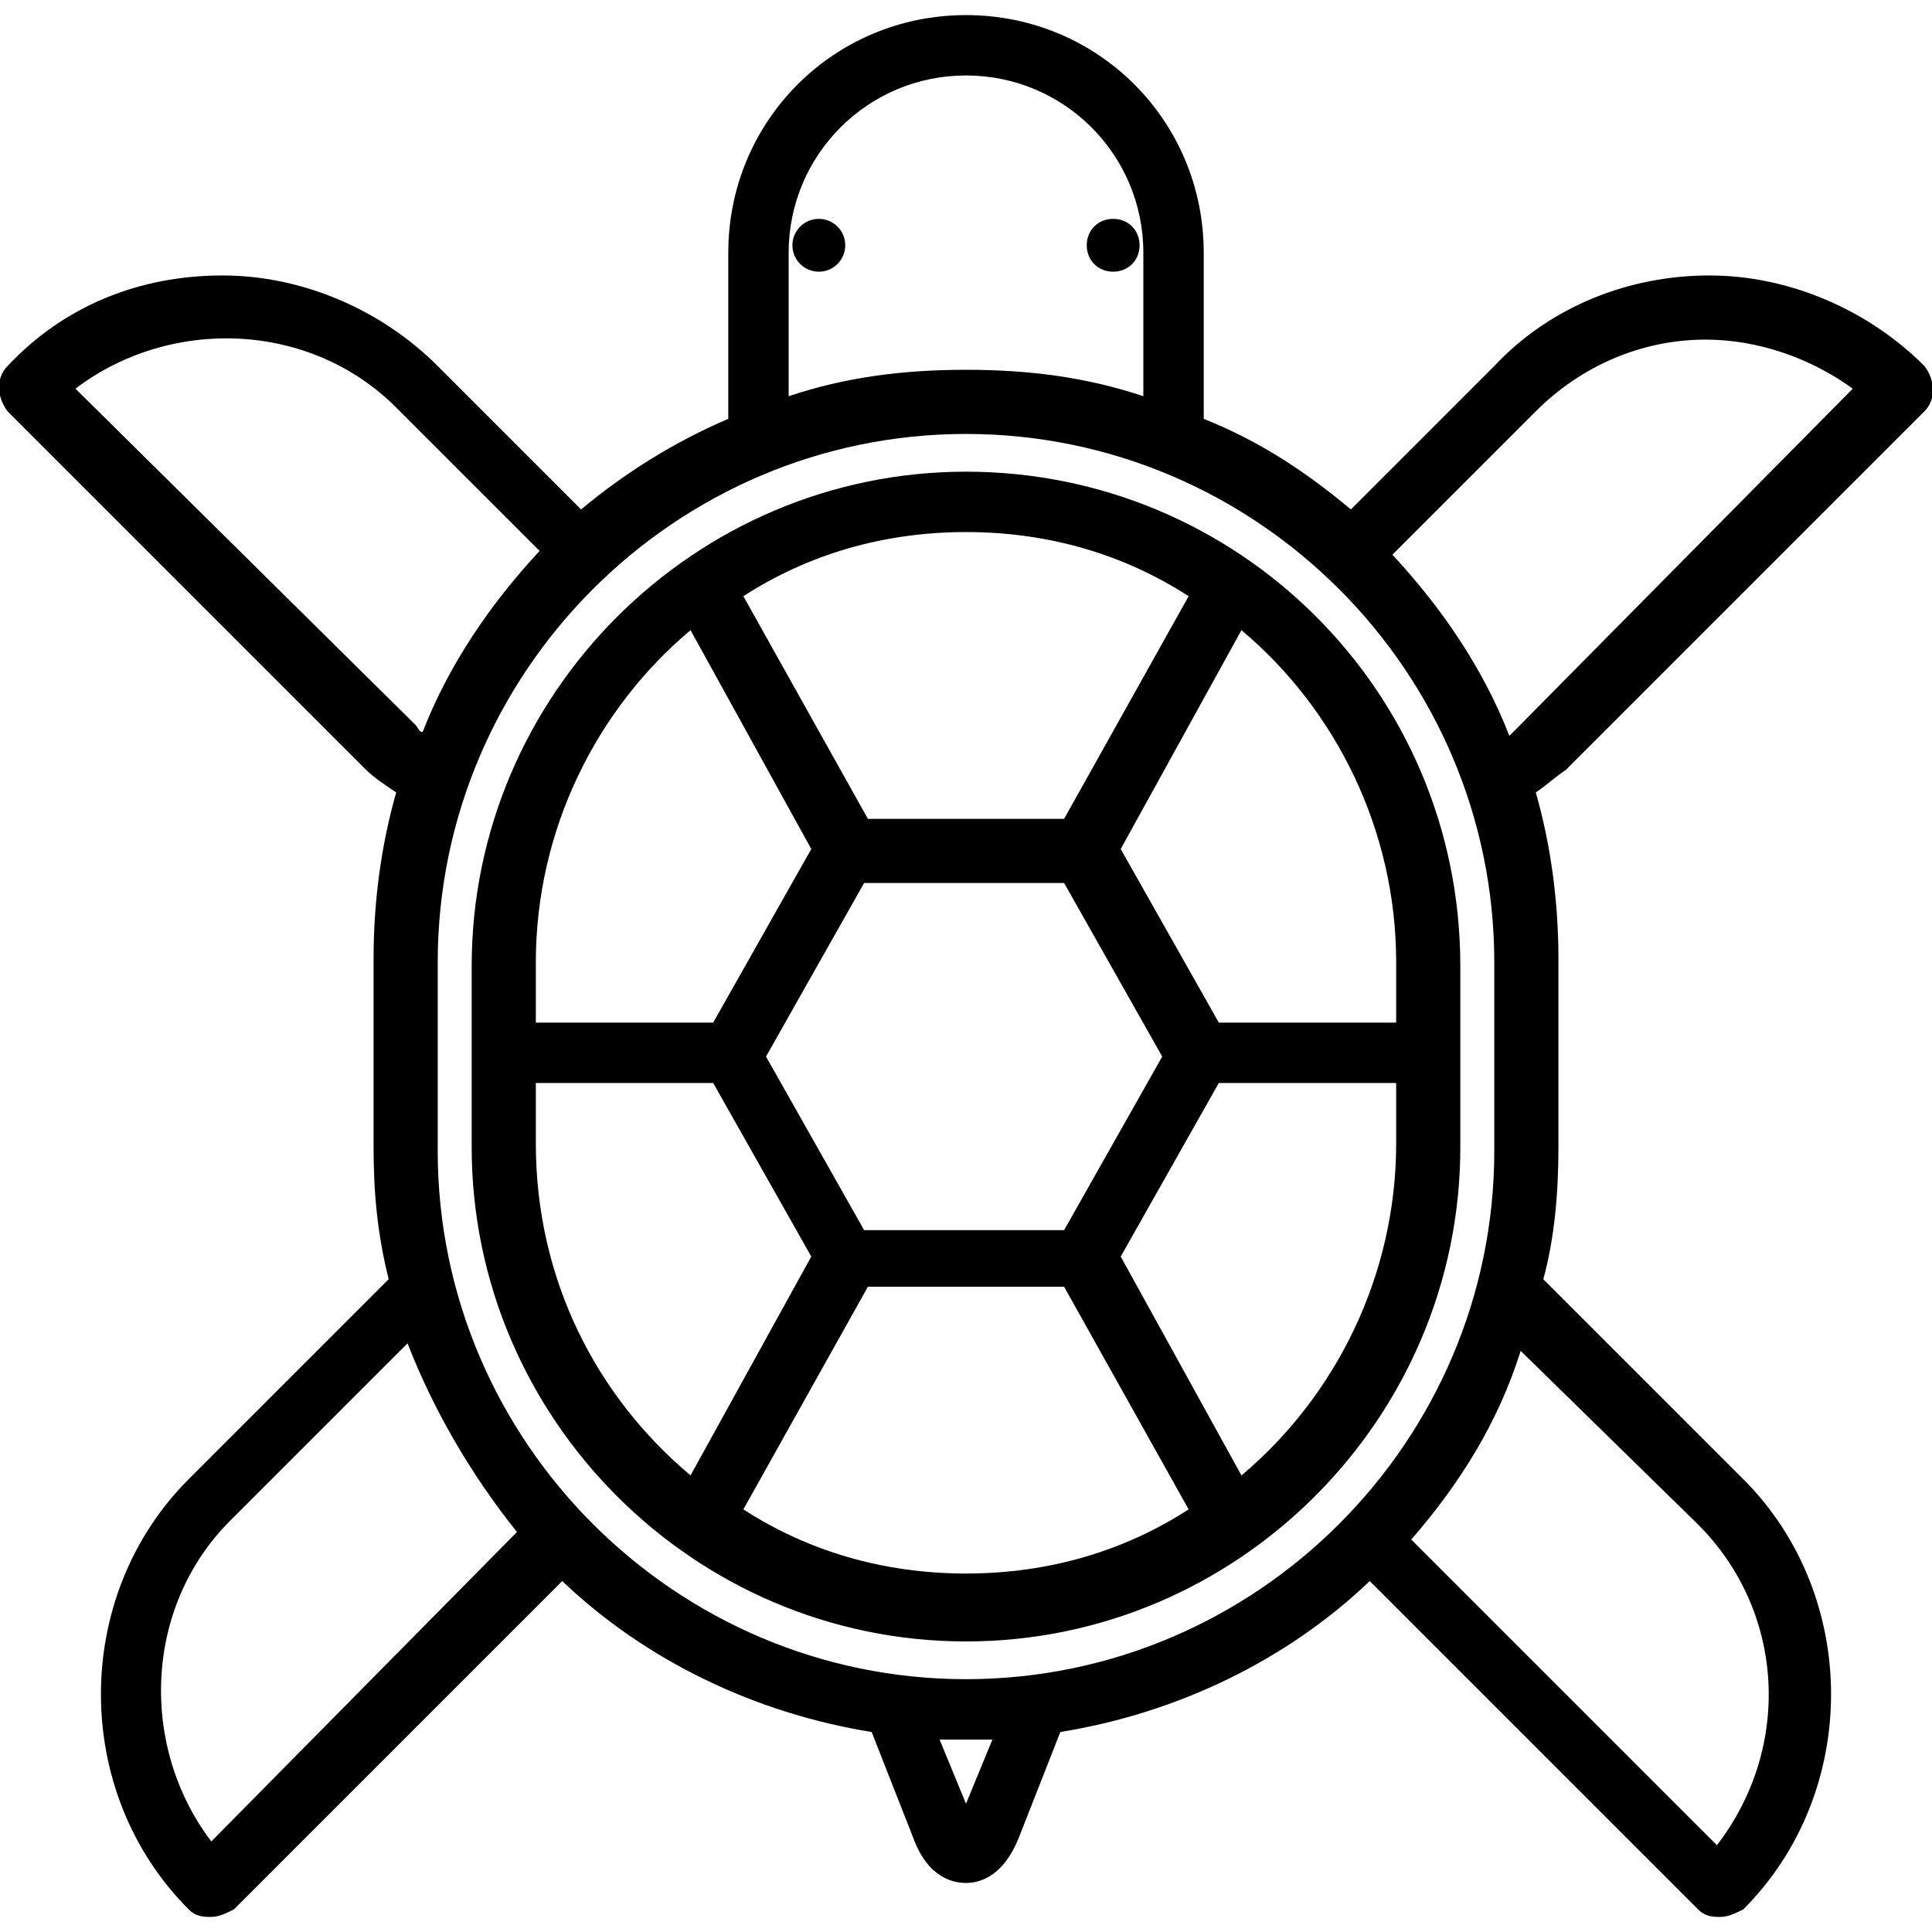 <svg xmlns="http://www.w3.org/2000/svg" viewBox="0 0 512 512" fill="rgb(0, 0, 0)">
  <g fill="rgb(0, 0, 0)">
    <g fill="rgb(0, 0, 0)">
      <g fill="rgb(0, 0, 0)">
        <circle cx="217" cy="65" r="7" fill="rgb(0, 0, 0)"/>
        <path d="M295 72c4 0 7-3 7-7 0-4-3-7-7-7 -4 0-7 3-7 7C288 69 291 72 295 72z" fill="rgb(0, 0, 0)"/>
        <path d="M510 109c3-3 3-8 0-12 -15-15-36-24-57-24s-42 8-57 24l-38 38c-12-10-24-18-39-24V67c0-35-28-63-63-63s-63 28-63 63v44c-14 6-27 14-39 24l-38-38c-15-15-36-24-57-24 -22 0-42 8-57 24 -3 3-3 8 0 12l95 95c2 2 5 4 8 6 -4 14-6 29-6 44v50c0 12 1 23 4 35l-53 53c-31 31-31 83 0 114 2 2 4 2 6 2 2 0 4-1 6-2l87-87c22 21 51 35 82 40l11 28c4 11 11 12 14 12 4 0 10-2 14-12l11-28c31-5 60-19 82-40l87 87c2 2 4 2 6 2 2 0 4-1 6-2 31-31 31-83 0-114l-53-53c3-11 4-23 4-35v-50c0-15-2-30-6-44 3-2 5-4 8-6L510 109zM209 67c0-26 21-47 47-47s47 21 47 47v38c-15-5-30-7-47-7s-32 2-47 7V67zM20 103c25-19 62-18 85 5l38 38c-13 14-24 30-31 48 -1 0-1-1-2-2L20 103zM56 488c-19-25-18-62 5-85l47-47c7 18 17 35 29 50L56 488zM256 478l-7-17c2 0 4 0 7 0 2 0 4 0 7 0L256 478zM256 445c-77 0-140-63-140-140v-50c0-77 63-140 140-140s140 63 140 140v50C396 382 333 445 256 445zM450 404c23 23 25 59 5 85l-81-81c13-15 23-31 29-50L450 404zM402 193c-1 1-1 1-2 2 -7-18-18-34-31-48l38-38c12-12 28-19 45-19 14 0 28 5 39 13L402 193z" fill="rgb(0, 0, 0)"/>
        <path d="M256 125c-72 0-131 59-131 131v48c0 72 59 131 131 131s131-59 131-131v-48C387 183 328 125 256 125zM256 141c22 0 42 6 59 17l-33 59h-52l-33-59C214 147 234 141 256 141zM282 234l26 46 -26 46h-53l-26-46 26-46H282zM142 255c0-35 16-67 41-88l32 58 -26 46h-47V255zM142 303v-16h47l26 46 -32 58C158 370 142 339 142 303zM256 417c-22 0-42-6-59-17l33-59h52l33 59C298 411 278 417 256 417zM370 303c0 35-16 67-41 88l-32-58 26-46h47V303zM370 271h-47l-26-46 32-58c25 21 41 53 41 88V271z" fill="rgb(0, 0, 0)"/>
      </g>
    </g>
  </g>
</svg>
